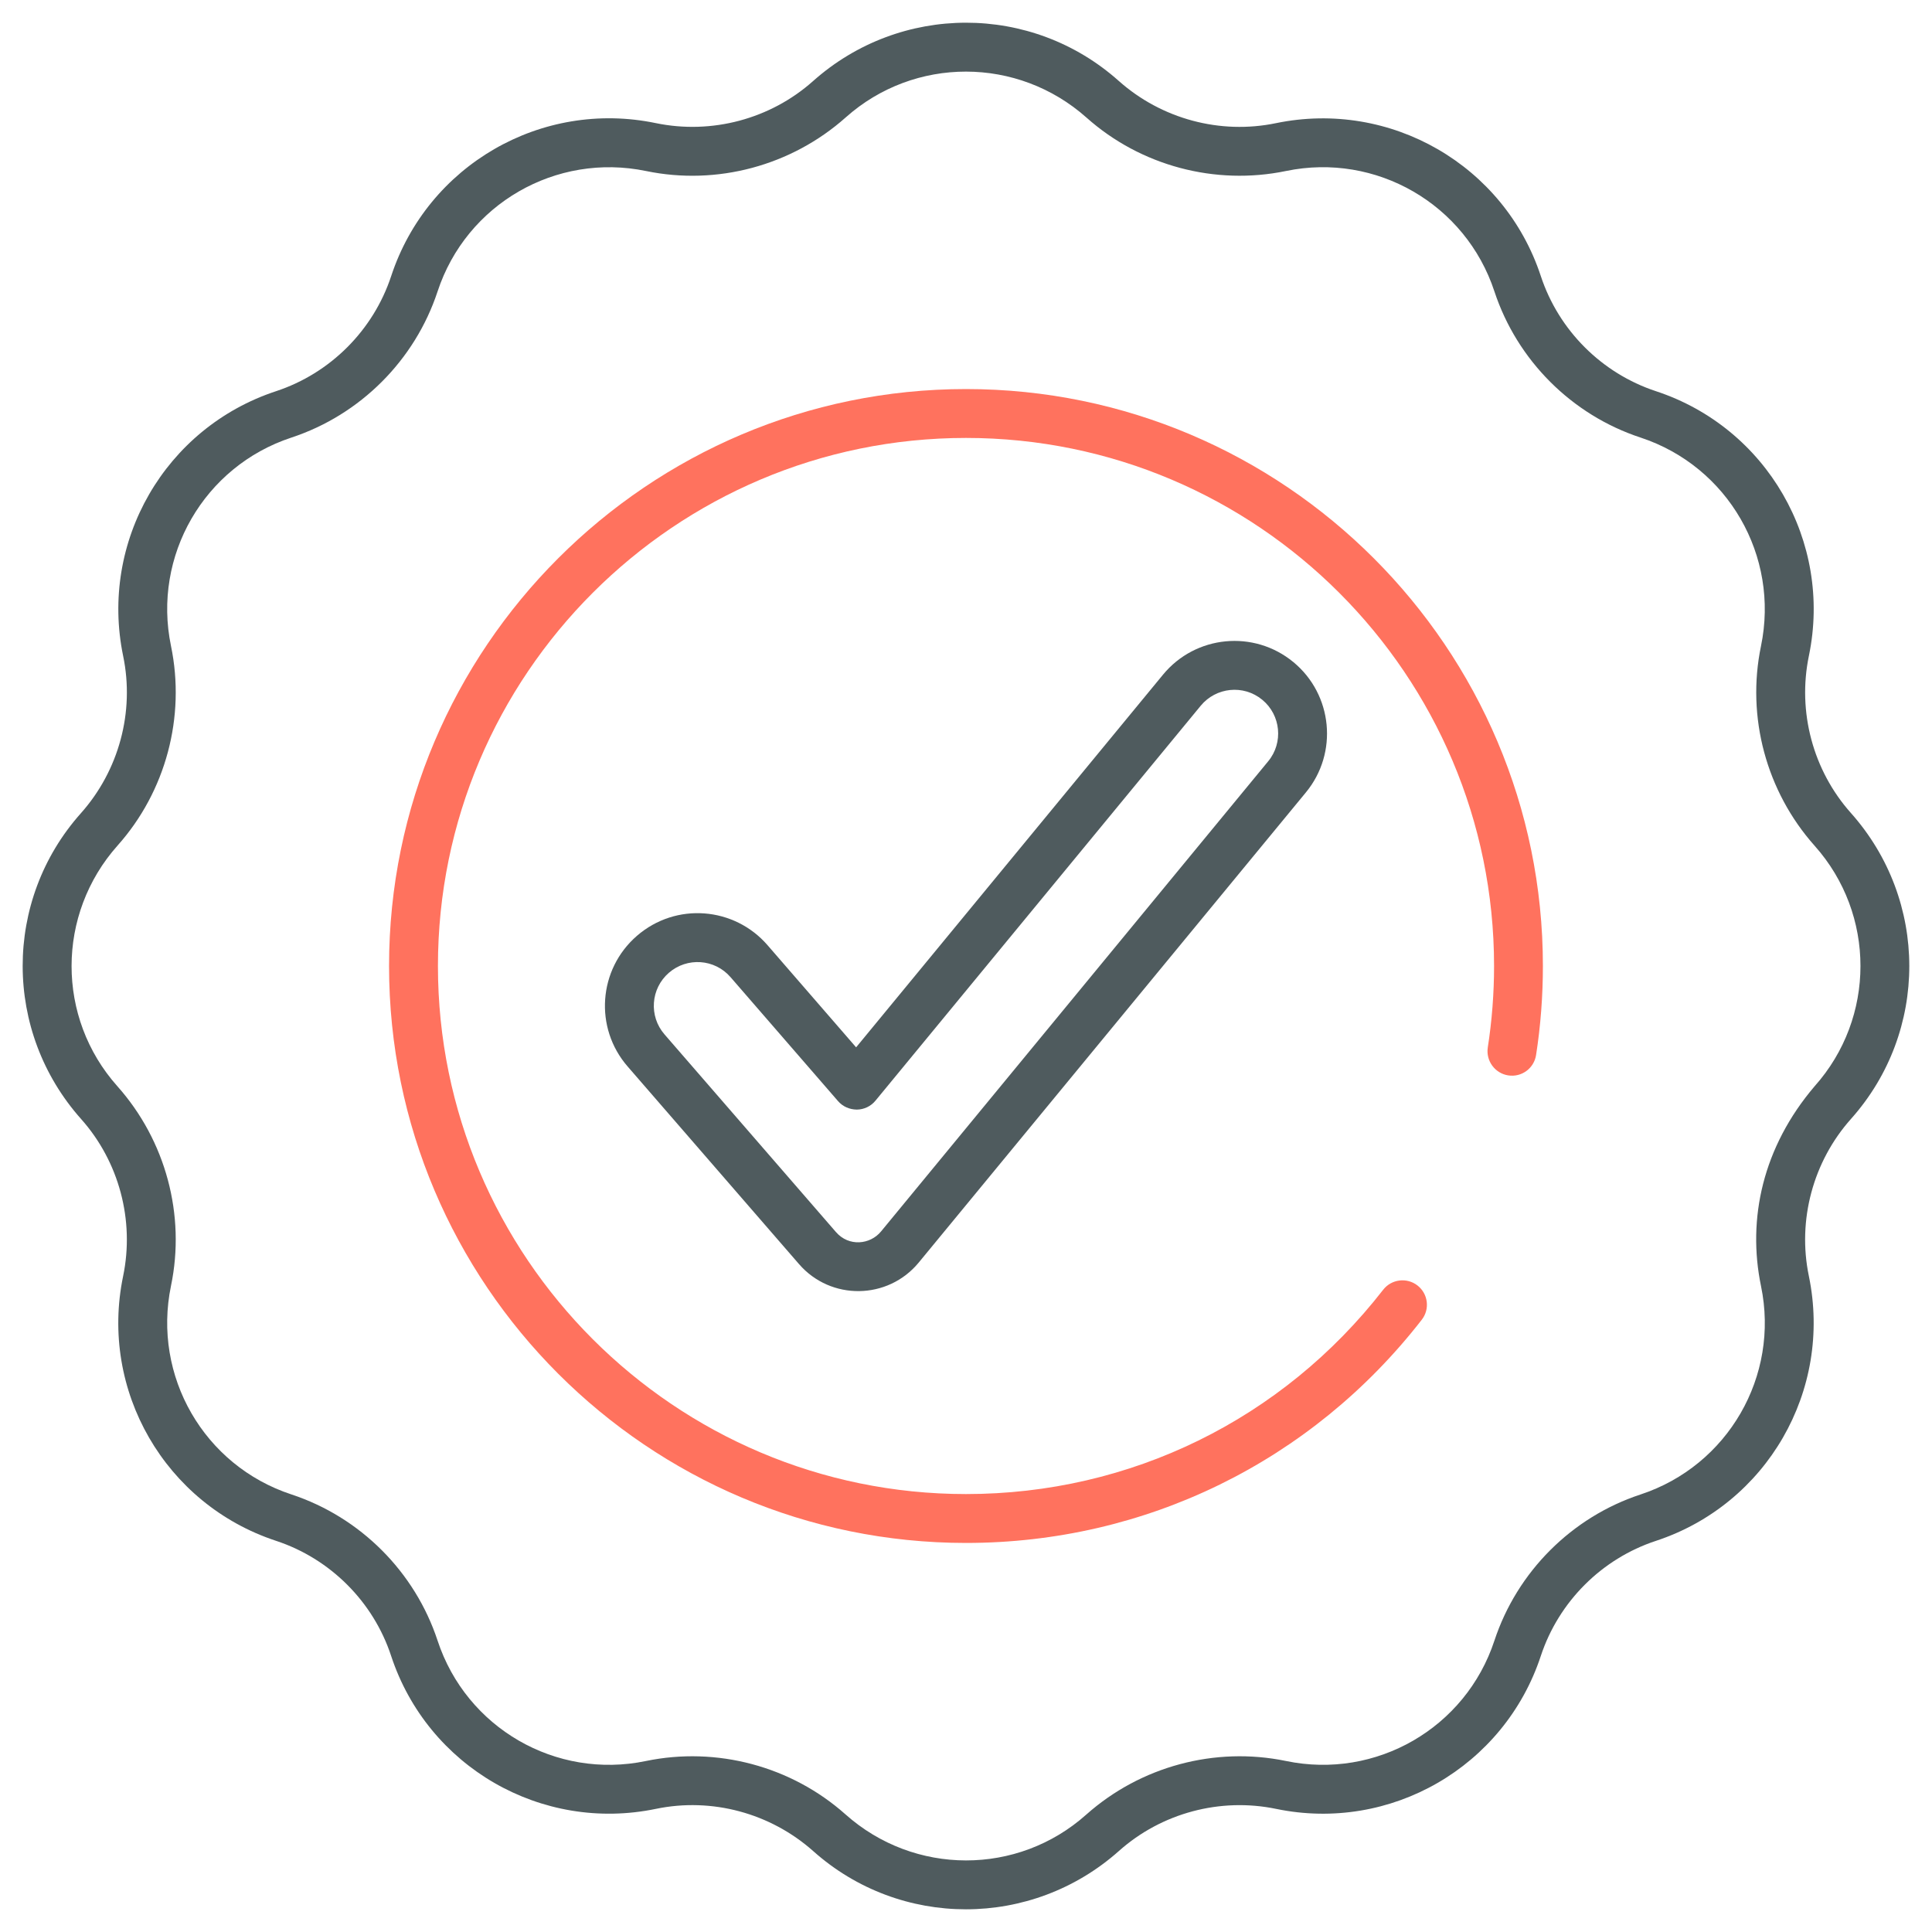 <svg width="40" height="40" viewBox="0 0 40 40" fill="none" xmlns="http://www.w3.org/2000/svg">
<g clip-path="url(#clip0_1468_16039)">
<path d="M20 8.055C13.414 8.055 8.055 13.414 8.055 20C8.055 26.587 13.414 31.945 20 31.945C23.714 31.945 27.154 30.261 29.436 27.324C29.608 27.104 29.568 26.786 29.347 26.614C29.126 26.443 28.808 26.483 28.637 26.703C26.548 29.391 23.4 30.933 20 30.933C13.972 30.933 9.067 26.029 9.067 20C9.067 13.972 13.971 9.067 20 9.067C26.028 9.067 30.933 13.972 30.933 20C30.933 20.566 30.889 21.134 30.803 21.687C30.761 21.963 30.95 22.222 31.226 22.265C31.504 22.308 31.761 22.118 31.803 21.842C31.897 21.238 31.944 20.618 31.944 20C31.945 13.414 26.586 8.055 20 8.055Z" fill="#FF725E"/>
<path d="M24.079 13.968L17.725 21.684L15.89 19.568C15.204 18.776 13.996 18.673 13.186 19.376C12.386 20.07 12.299 21.28 12.994 22.08L16.543 26.172C16.543 26.172 16.543 26.172 16.543 26.172C17.201 26.931 18.383 26.914 19.021 26.14L27.038 16.405C27.71 15.589 27.593 14.379 26.777 13.707C25.96 13.034 24.753 13.15 24.079 13.968ZM26.134 14.488C26.519 14.805 26.574 15.377 26.257 15.761L18.24 25.497C18.015 25.769 17.575 25.816 17.308 25.509L13.758 21.416C13.431 21.04 13.47 20.468 13.849 20.14C14.225 19.814 14.796 19.851 15.125 20.231L17.352 22.799C17.45 22.911 17.588 22.971 17.741 22.973C17.89 22.971 18.031 22.904 18.125 22.789L24.86 14.611C25.174 14.23 25.743 14.166 26.134 14.488Z" fill="#4F5B5E"/>
<path d="M37.451 13.579C37.942 11.211 36.581 8.855 34.284 8.099C33.162 7.729 32.271 6.839 31.901 5.716C31.145 3.42 28.789 2.06 26.417 2.55C25.264 2.789 24.049 2.465 23.161 1.674C21.359 0.068 18.641 0.067 16.831 1.681C15.951 2.464 14.737 2.789 13.578 2.549C11.211 2.057 8.855 3.419 8.099 5.716C7.729 6.838 6.838 7.729 5.716 8.099C3.419 8.855 2.058 11.211 2.55 13.583C2.789 14.737 2.464 15.951 1.673 16.839C0.067 18.641 0.067 21.359 1.68 23.169C2.464 24.049 2.789 25.264 2.549 26.422C2.057 28.789 3.419 31.145 5.715 31.901C6.838 32.271 7.729 33.162 8.098 34.284C8.855 36.581 11.211 37.943 13.583 37.45C14.736 37.211 15.95 37.536 16.839 38.327C18.64 39.932 21.358 39.933 23.169 38.32C24.049 37.536 25.264 37.211 26.421 37.451C28.788 37.942 31.144 36.581 31.901 34.284C32.271 33.162 33.162 32.271 34.284 31.902C36.581 31.145 37.942 28.79 37.45 26.417C37.211 25.264 37.536 24.049 38.322 23.167L38.328 23.16C39.932 21.358 39.932 18.64 38.32 16.831C37.536 15.951 37.211 14.737 37.451 13.579ZM37.571 22.488C36.496 23.748 36.171 25.234 36.46 26.628C36.847 28.491 35.775 30.345 33.967 30.941C32.541 31.41 31.41 32.542 30.94 33.968C30.345 35.776 28.491 36.849 26.623 36.459C25.156 36.156 23.614 36.569 22.488 37.571C21.07 38.835 18.93 38.835 17.504 37.564C16.382 36.566 14.839 36.156 13.372 36.46C11.508 36.848 9.655 35.775 9.06 33.968C8.59 32.541 7.458 31.41 6.032 30.94C4.224 30.345 3.153 28.491 3.54 26.623C3.845 25.157 3.432 23.614 2.429 22.488C1.165 21.07 1.165 18.93 2.436 17.504C3.432 16.386 3.845 14.843 3.54 13.373C3.153 11.509 4.225 9.655 6.032 9.06C7.458 8.59 8.59 7.459 9.06 6.033C9.655 4.225 11.509 3.154 13.377 3.541C14.843 3.845 16.386 3.432 17.512 2.429C18.93 1.166 21.07 1.166 22.496 2.436C23.614 3.432 25.157 3.845 26.627 3.54C28.49 3.154 30.345 4.225 30.94 6.033C31.41 7.459 32.541 8.591 33.968 9.06C35.775 9.656 36.847 11.51 36.459 13.378C36.155 14.843 36.568 16.386 37.571 17.512C38.835 18.93 38.835 21.07 37.571 22.488Z" fill="#4F5B5E"/>
</g>
<defs>
<clipPath id="clip0_1468_16039">
<rect width="40" height="40" fill="white"/>
</clipPath>
</defs>
</svg>
